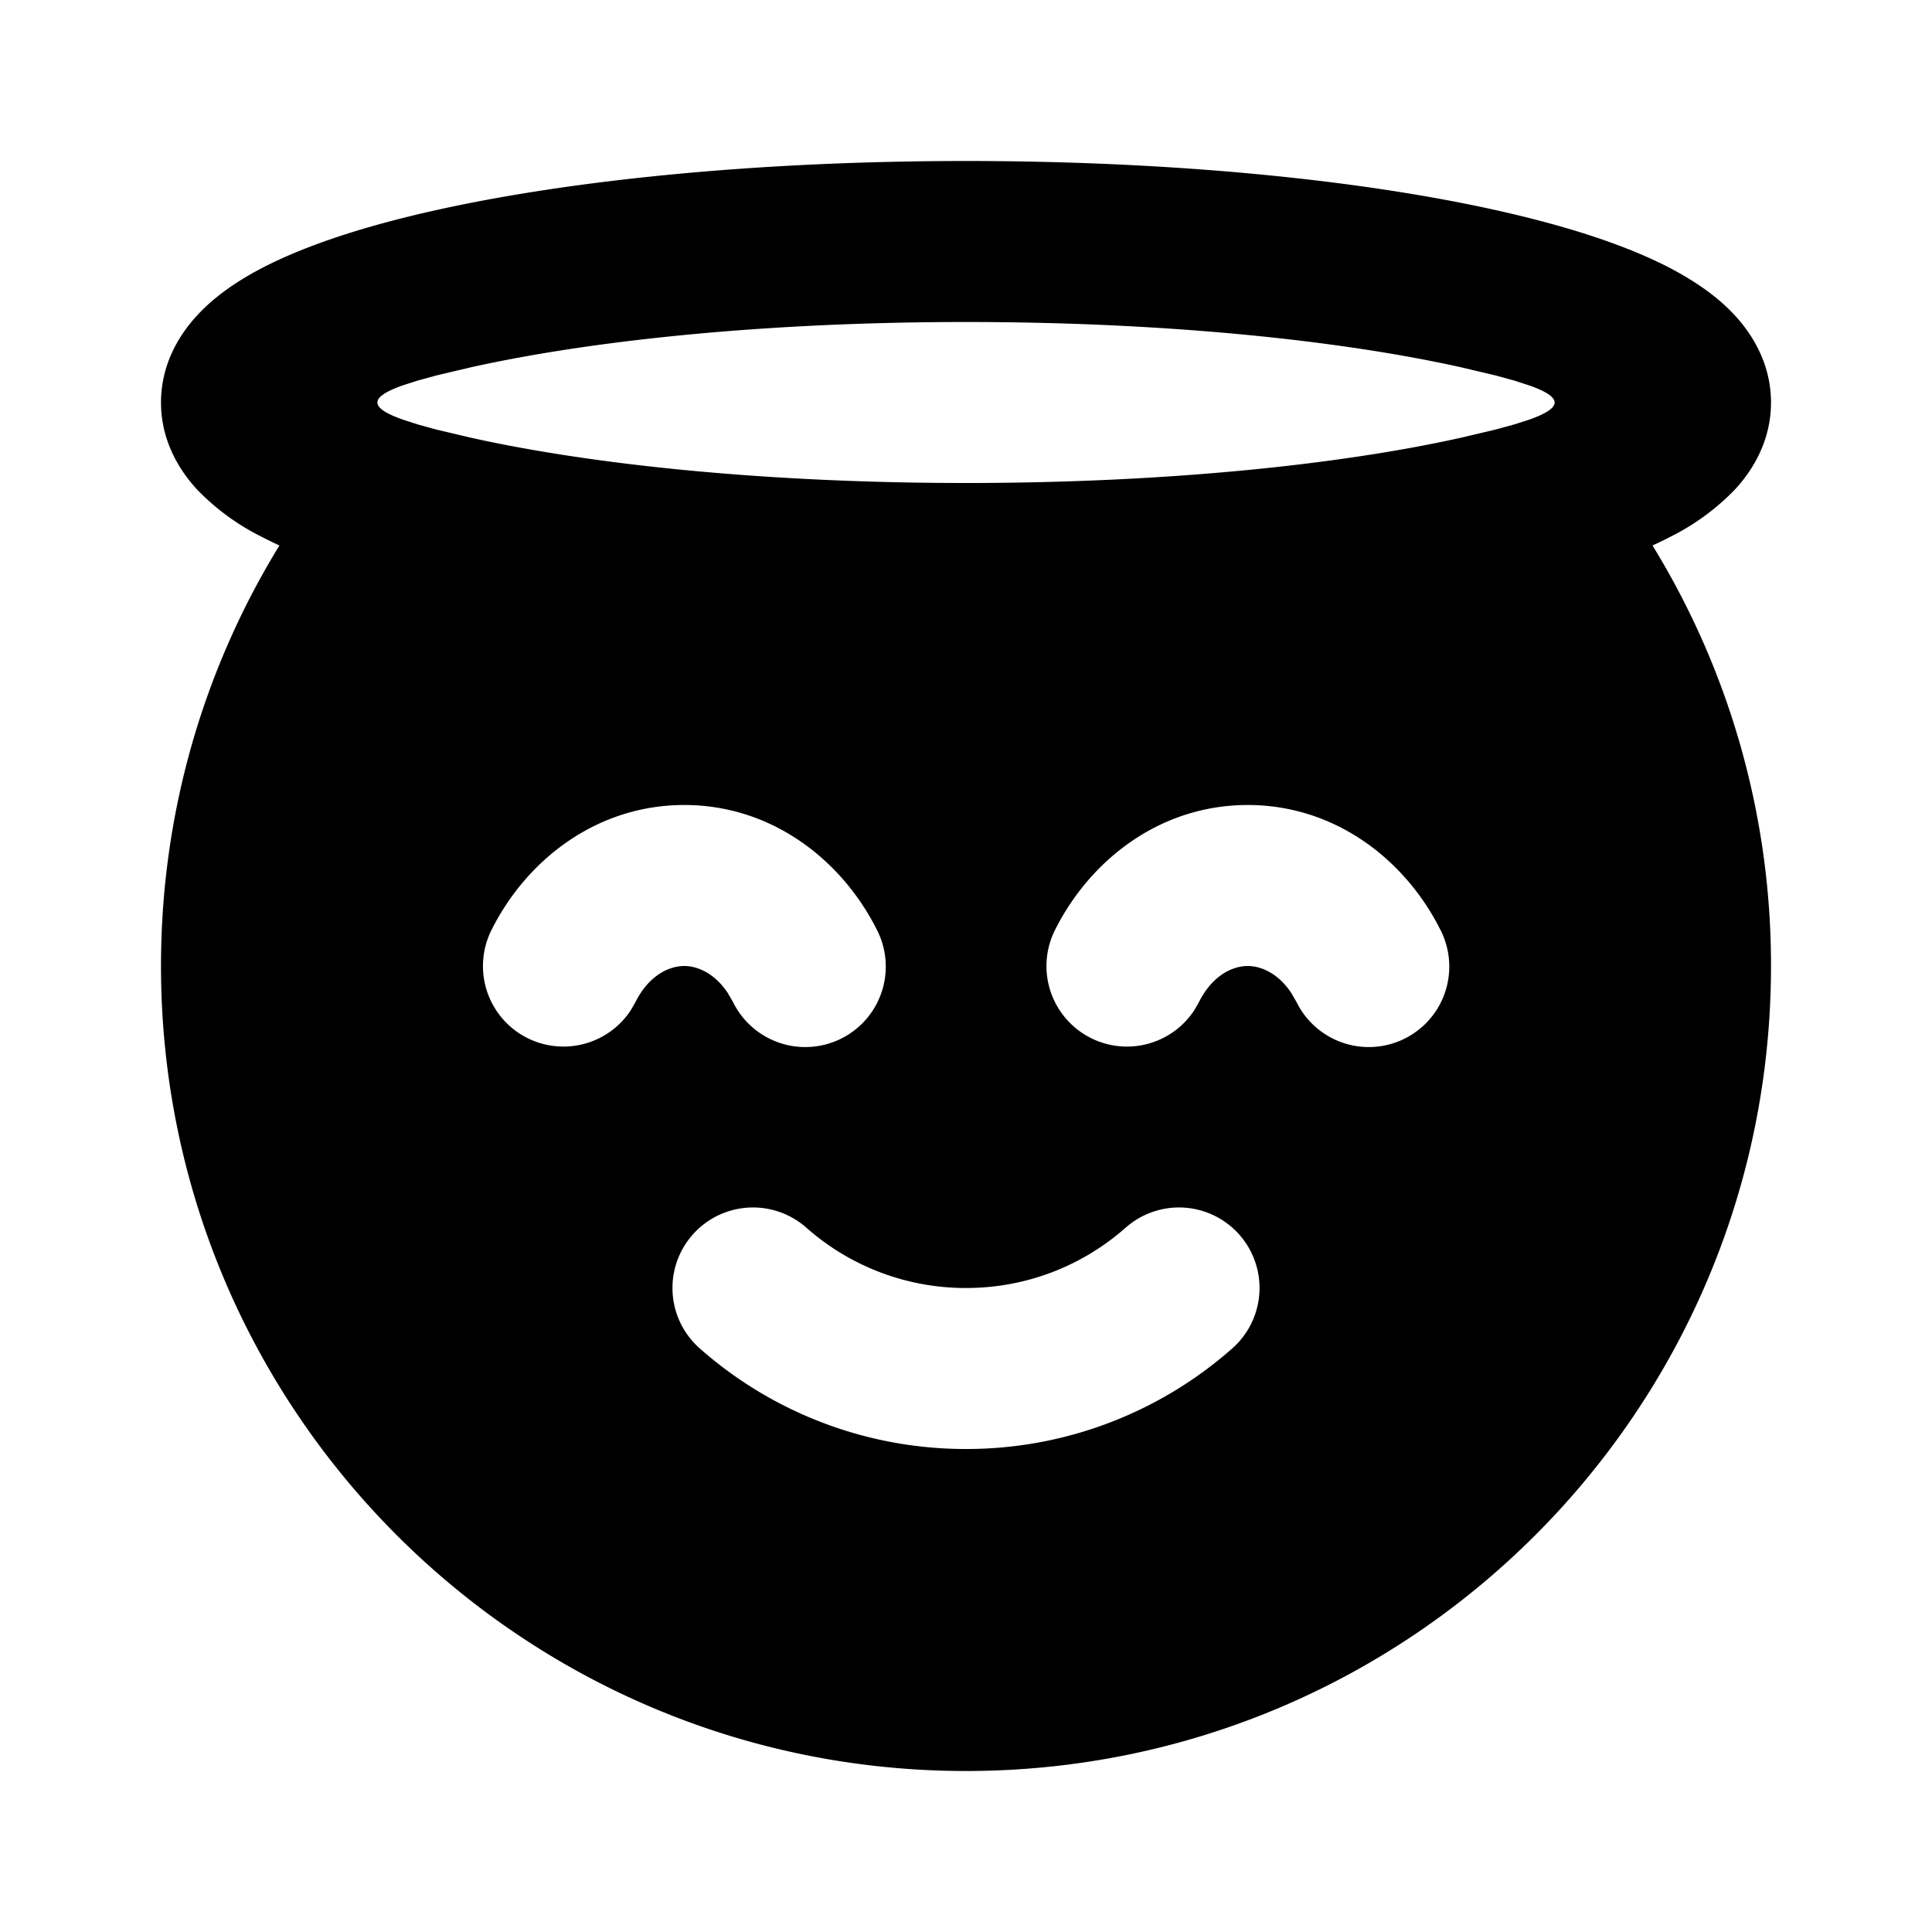 <svg xmlns="http://www.w3.org/2000/svg" width="1em" height="1em" viewBox="0 0 24 24"><g fill="none" fill-rule="evenodd"><path d="M24 0v24H0V0zM12.594 23.258l-.012.002l-.071.035l-.02.004l-.014-.004l-.071-.036c-.01-.003-.019 0-.024.006l-.004.01l-.017.428l.005.02l.01.013l.104.074l.015.004l.012-.004l.104-.074l.012-.016l.004-.017l-.017-.427c-.002-.01-.009-.017-.016-.018m.264-.113l-.014.002l-.184.093l-.01.01l-.003.011l.018.43l.005.012l.008.008l.201.092c.012.004.023 0 .029-.008l.004-.014l-.034-.614c-.003-.012-.01-.02-.02-.022m-.715.002a.023.023 0 0 0-.027.006l-.006.014l-.034.614c0 .012.007.02.017.024l.015-.002l.201-.093l.01-.008l.003-.011l.018-.43l-.003-.012l-.01-.01z"/><path fill="currentColor" d="M12 2c2.536 0 4.862.228 6.58.61c.852.189 1.61.428 2.178.726c.283.15.569.338.795.584c.23.25.447.616.447 1.08c0 .464-.216.83-.447 1.08a2.919 2.919 0 0 1-.795.584a4.81 4.81 0 0 1-.23.112A9.953 9.953 0 0 1 22 12c0 5.523-4.477 10-10 10S2 17.523 2 12c0-1.915.538-3.703 1.471-5.224a4.878 4.878 0 0 1-.229-.112a2.919 2.919 0 0 1-.795-.584C2.217 5.83 2 5.464 2 5c0-.464.216-.83.447-1.08c.226-.246.512-.435.795-.584c.569-.298 1.326-.537 2.177-.726C7.138 2.228 9.464 2 12 2m1.984 13.25c-.53.468-1.223.75-1.984.75a2.985 2.985 0 0 1-1.984-.75a1 1 0 1 0-1.324 1.5A4.987 4.987 0 0 0 12 18a4.985 4.985 0 0 0 3.308-1.25a1 1 0 0 0-1.324-1.5M8.5 10c-1.087 0-1.958.68-2.394 1.552a1 1 0 0 0 1.73.997l.058-.101c.162-.324.41-.448.606-.448c.17 0 .382.095.541.336l.065.112a1 1 0 1 0 1.788-.896C10.457 10.681 9.587 10 8.5 10m7 0c-1.087 0-1.957.68-2.394 1.552a1 1 0 0 0 1.73.997l.058-.101c.162-.324.41-.448.606-.448c.17 0 .382.095.541.336l.065.112a1 1 0 1 0 1.788-.896C17.458 10.681 16.587 10 15.5 10M12 4c-2.435 0-4.609.22-6.147.562l-.432.102l-.233.064l-.188.06c-.416.149-.416.275 0 .423l.188.061l.233.064l.432.102C7.391 5.78 9.565 6 12 6s4.609-.22 6.147-.562l.432-.102l.233-.064l.188-.06c.416-.149.416-.275 0-.423l-.188-.061l-.233-.064l-.432-.102C16.609 4.22 14.435 4 12 4"/></g></svg>